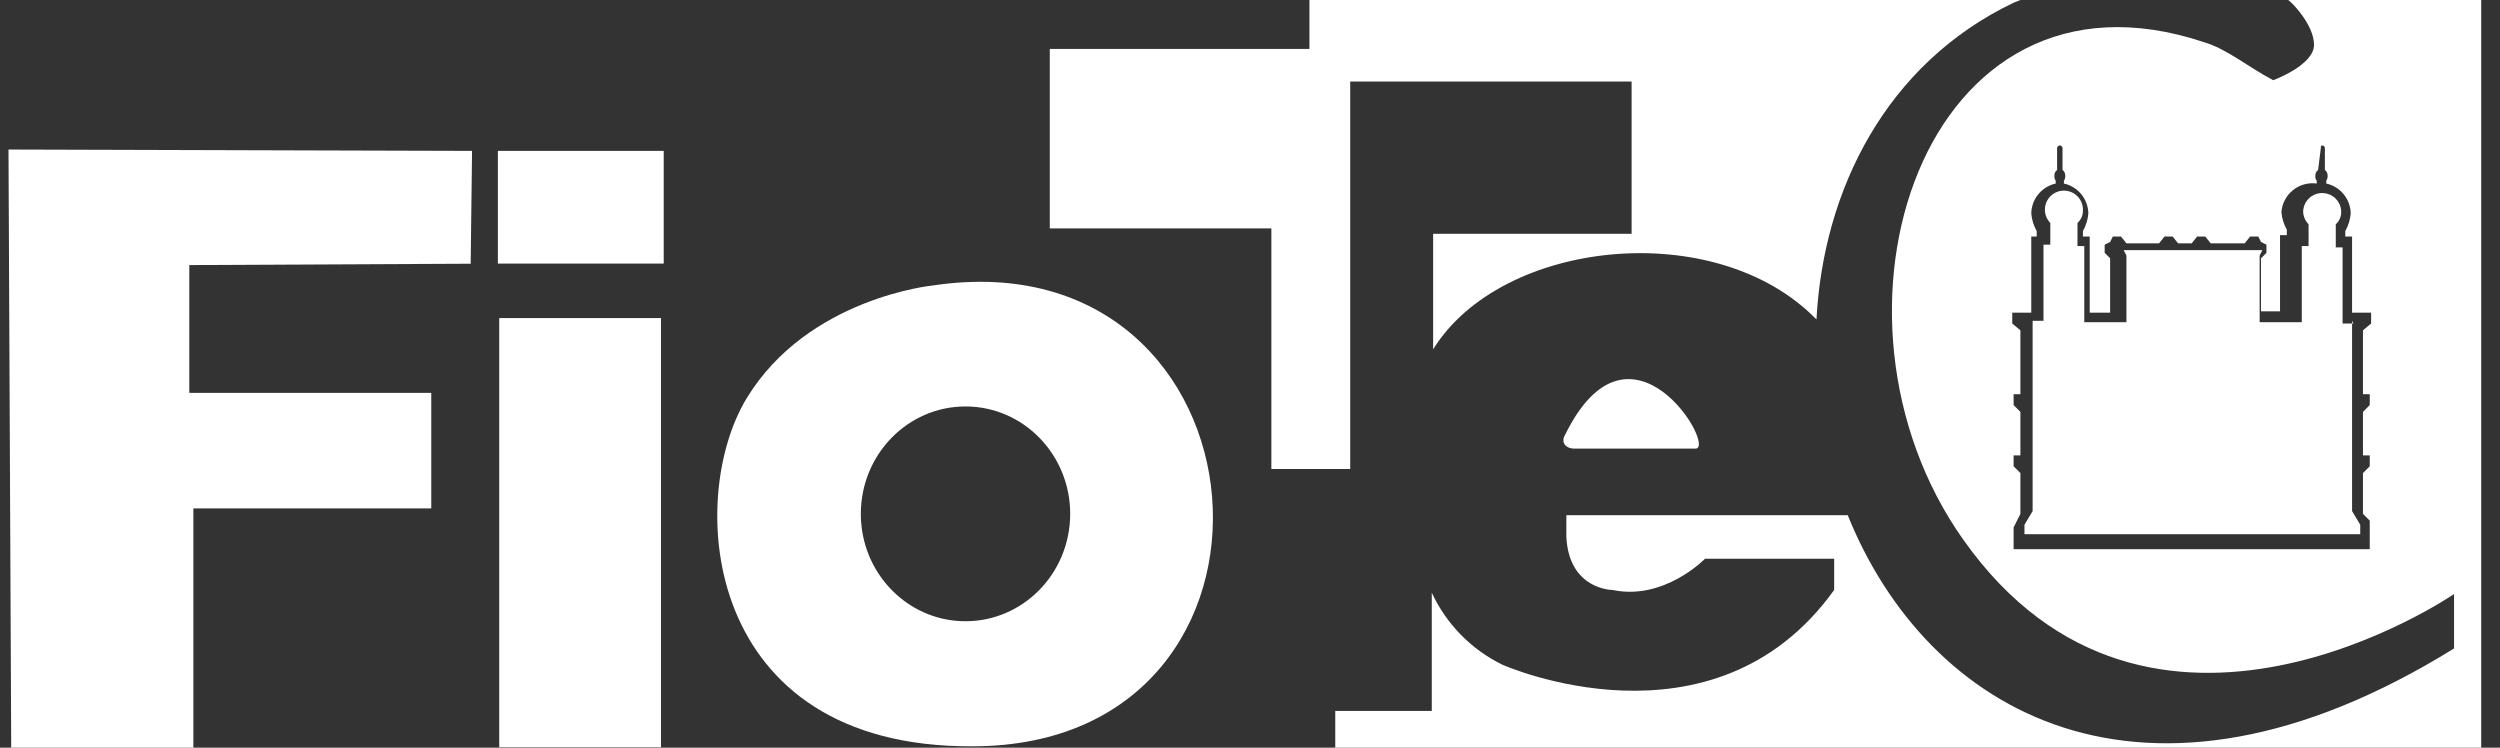 <svg width="107" height="32" viewBox="0 0 107 32" fill="none" xmlns="http://www.w3.org/2000/svg">
<rect x="0" y="0" width="107" height="32" fill="#333333" stroke="none"/>
<g id="Frame" clip-path="url(#clip0_143_168)">
<path id="Vector" d="M20.204 6.458L0.364 6.4L0.48 32H8.276V21.76H18.458V16.814H8.102V11.345L20.145 11.287L20.204 6.458Z" fill="white"/>
<path id="Vector_2" d="M28.291 13.614H21.367V31.983H28.291V13.614Z" fill="white"/>
<path id="Vector_3" d="M28.407 6.458H21.309V11.281H28.407V6.458Z" fill="white"/>
<path id="Vector_4" d="M57.789 20.073V3.491H69.833V10.007H61.338V14.953C64.247 10.24 73.44 9.251 77.745 13.673C78.036 8.145 80.713 2.735 86.182 0.116L86.473 -3.05176e-05H56.044V2.095H44.931V9.775H54.414V20.073H57.789ZM100.727 13.847H100.262V10.589H99.971V9.6C100.045 9.534 100.103 9.453 100.143 9.363C100.184 9.273 100.204 9.175 100.204 9.076C100.204 8.86 100.118 8.653 99.965 8.5C99.812 8.348 99.605 8.262 99.389 8.262C99.173 8.262 98.966 8.348 98.813 8.5C98.66 8.653 98.575 8.86 98.575 9.076C98.586 9.273 98.669 9.459 98.807 9.6V10.531H98.516V13.789H96.713V10.938L96.829 10.705H90.894L91.011 10.938V13.789H89.207V10.531H88.916V9.542C88.99 9.476 89.049 9.395 89.089 9.305C89.129 9.215 89.15 9.117 89.149 9.018C89.157 8.883 89.13 8.748 89.073 8.625C89.015 8.503 88.927 8.397 88.818 8.317C88.709 8.236 88.582 8.185 88.447 8.166C88.313 8.148 88.177 8.163 88.05 8.21C87.923 8.258 87.81 8.336 87.721 8.438C87.632 8.541 87.57 8.663 87.541 8.796C87.511 8.928 87.515 9.065 87.552 9.196C87.589 9.326 87.658 9.445 87.753 9.542V10.473H87.462V13.731H86.996V21.876L86.647 22.458V22.865H101.018V22.458L100.669 21.876V13.731L100.727 13.847Z" fill="white"/>
<path id="Vector_5" d="M97.934 -3.05176e-05C98.051 0.058 99.04 1.047 99.04 1.92C99.04 2.793 97.294 3.433 97.294 3.433C96.189 2.851 95.316 2.095 94.327 1.804C82.284 -2.211 77.222 13.498 84.029 23.098C92 34.385 105.033 25.425 105.033 25.425V27.753C91.709 36.014 82.458 30.429 79.084 22.051H67.04V22.982C67.156 25.251 69.018 25.251 69.018 25.251C71.229 25.716 72.975 23.913 72.975 23.913H78.502V25.251C73.324 32.465 64.305 28.451 64.305 28.451C62.973 27.801 61.905 26.712 61.28 25.367V30.429H57.149V32H106.196V-3.05176e-05H97.934ZM101.484 13.847L101.135 14.138V16.873H101.425V17.338L101.135 17.629V19.491H101.425V19.956L101.135 20.247V21.993L101.425 22.284V23.505H86.182V22.575L86.473 21.993V20.247L86.182 19.956V19.491H86.473V17.629L86.182 17.338V16.873H86.473V14.138L86.124 13.847V13.382H86.938V10.124H87.171V9.891C87.04 9.658 86.961 9.4 86.938 9.135C86.944 8.835 87.05 8.545 87.24 8.313C87.43 8.081 87.693 7.92 87.985 7.855V7.738C87.939 7.67 87.918 7.587 87.927 7.505C87.927 7.46 87.938 7.416 87.958 7.375C87.978 7.335 88.007 7.3 88.044 7.273V6.342C88.044 6.311 88.056 6.281 88.078 6.26C88.1 6.238 88.129 6.225 88.16 6.225C88.191 6.225 88.22 6.238 88.242 6.26C88.264 6.281 88.276 6.311 88.276 6.342V7.273C88.312 7.3 88.342 7.335 88.362 7.375C88.382 7.416 88.393 7.46 88.393 7.505C88.401 7.587 88.381 7.67 88.335 7.738V7.855C88.627 7.92 88.89 8.081 89.079 8.313C89.269 8.545 89.376 8.835 89.382 9.135C89.359 9.4 89.28 9.658 89.149 9.891V10.124H89.44V13.382H90.313V11.055L90.08 10.822V10.473L90.313 10.356L90.429 10.124H90.778L91.011 10.415H92.407L92.64 10.124H92.989L93.222 10.415H93.804L94.036 10.124H94.385L94.618 10.415H96.073L96.305 10.124H96.654L96.771 10.356L97.004 10.473V10.822L96.771 11.055V13.324H97.585V10.065H97.876V9.833C97.745 9.6 97.666 9.342 97.644 9.076C97.658 8.895 97.709 8.718 97.794 8.557C97.879 8.396 97.995 8.254 98.137 8.14C98.278 8.025 98.442 7.941 98.617 7.892C98.793 7.843 98.976 7.83 99.156 7.855V7.738C99.131 7.706 99.112 7.668 99.102 7.628C99.092 7.588 99.091 7.546 99.098 7.505C99.098 7.46 99.109 7.416 99.129 7.375C99.149 7.335 99.178 7.3 99.215 7.273L99.331 6.342C99.331 6.284 99.331 6.225 99.389 6.225C99.42 6.225 99.45 6.238 99.471 6.26C99.493 6.281 99.505 6.311 99.505 6.342V7.273C99.541 7.3 99.571 7.335 99.591 7.375C99.611 7.416 99.622 7.46 99.622 7.505C99.63 7.587 99.61 7.67 99.564 7.738V7.855C99.856 7.92 100.119 8.081 100.309 8.313C100.499 8.545 100.605 8.835 100.611 9.135C100.588 9.4 100.509 9.658 100.378 9.891V10.124H100.669V13.382H101.484V13.847Z" fill="white"/>
<path id="Vector_6" d="M67.389 19.2H72.567C73.498 19.2 69.775 12.916 66.982 18.618C66.807 18.909 66.982 19.2 67.389 19.2Z" fill="white"/>
<path id="Subtract" fill-rule="evenodd" clip-rule="evenodd" d="M31.956 17.047C34.575 12.742 39.927 12.218 39.927 12.218C54.705 10.007 56.451 31.942 41.614 31.942C30.036 32 29.338 21.353 31.956 17.047ZM45.804 21.994C45.804 21.993 45.804 21.993 45.804 21.993C45.804 19.454 43.798 17.396 41.324 17.396C38.849 17.396 36.844 19.454 36.844 21.993C36.844 22.033 36.844 22.073 36.845 22.113C36.904 24.454 38.668 26.359 40.91 26.57C41.046 26.583 41.184 26.589 41.324 26.589C42.541 26.589 43.645 26.091 44.453 25.282C45.286 24.448 45.803 23.283 45.804 21.994Z" fill="white"/>
</g>
<defs>
<clipPath id="clip0_143_168">
<rect width="105.891" height="32" fill="white" transform="translate(0.364)"/>
</clipPath>
</defs>
</svg>
